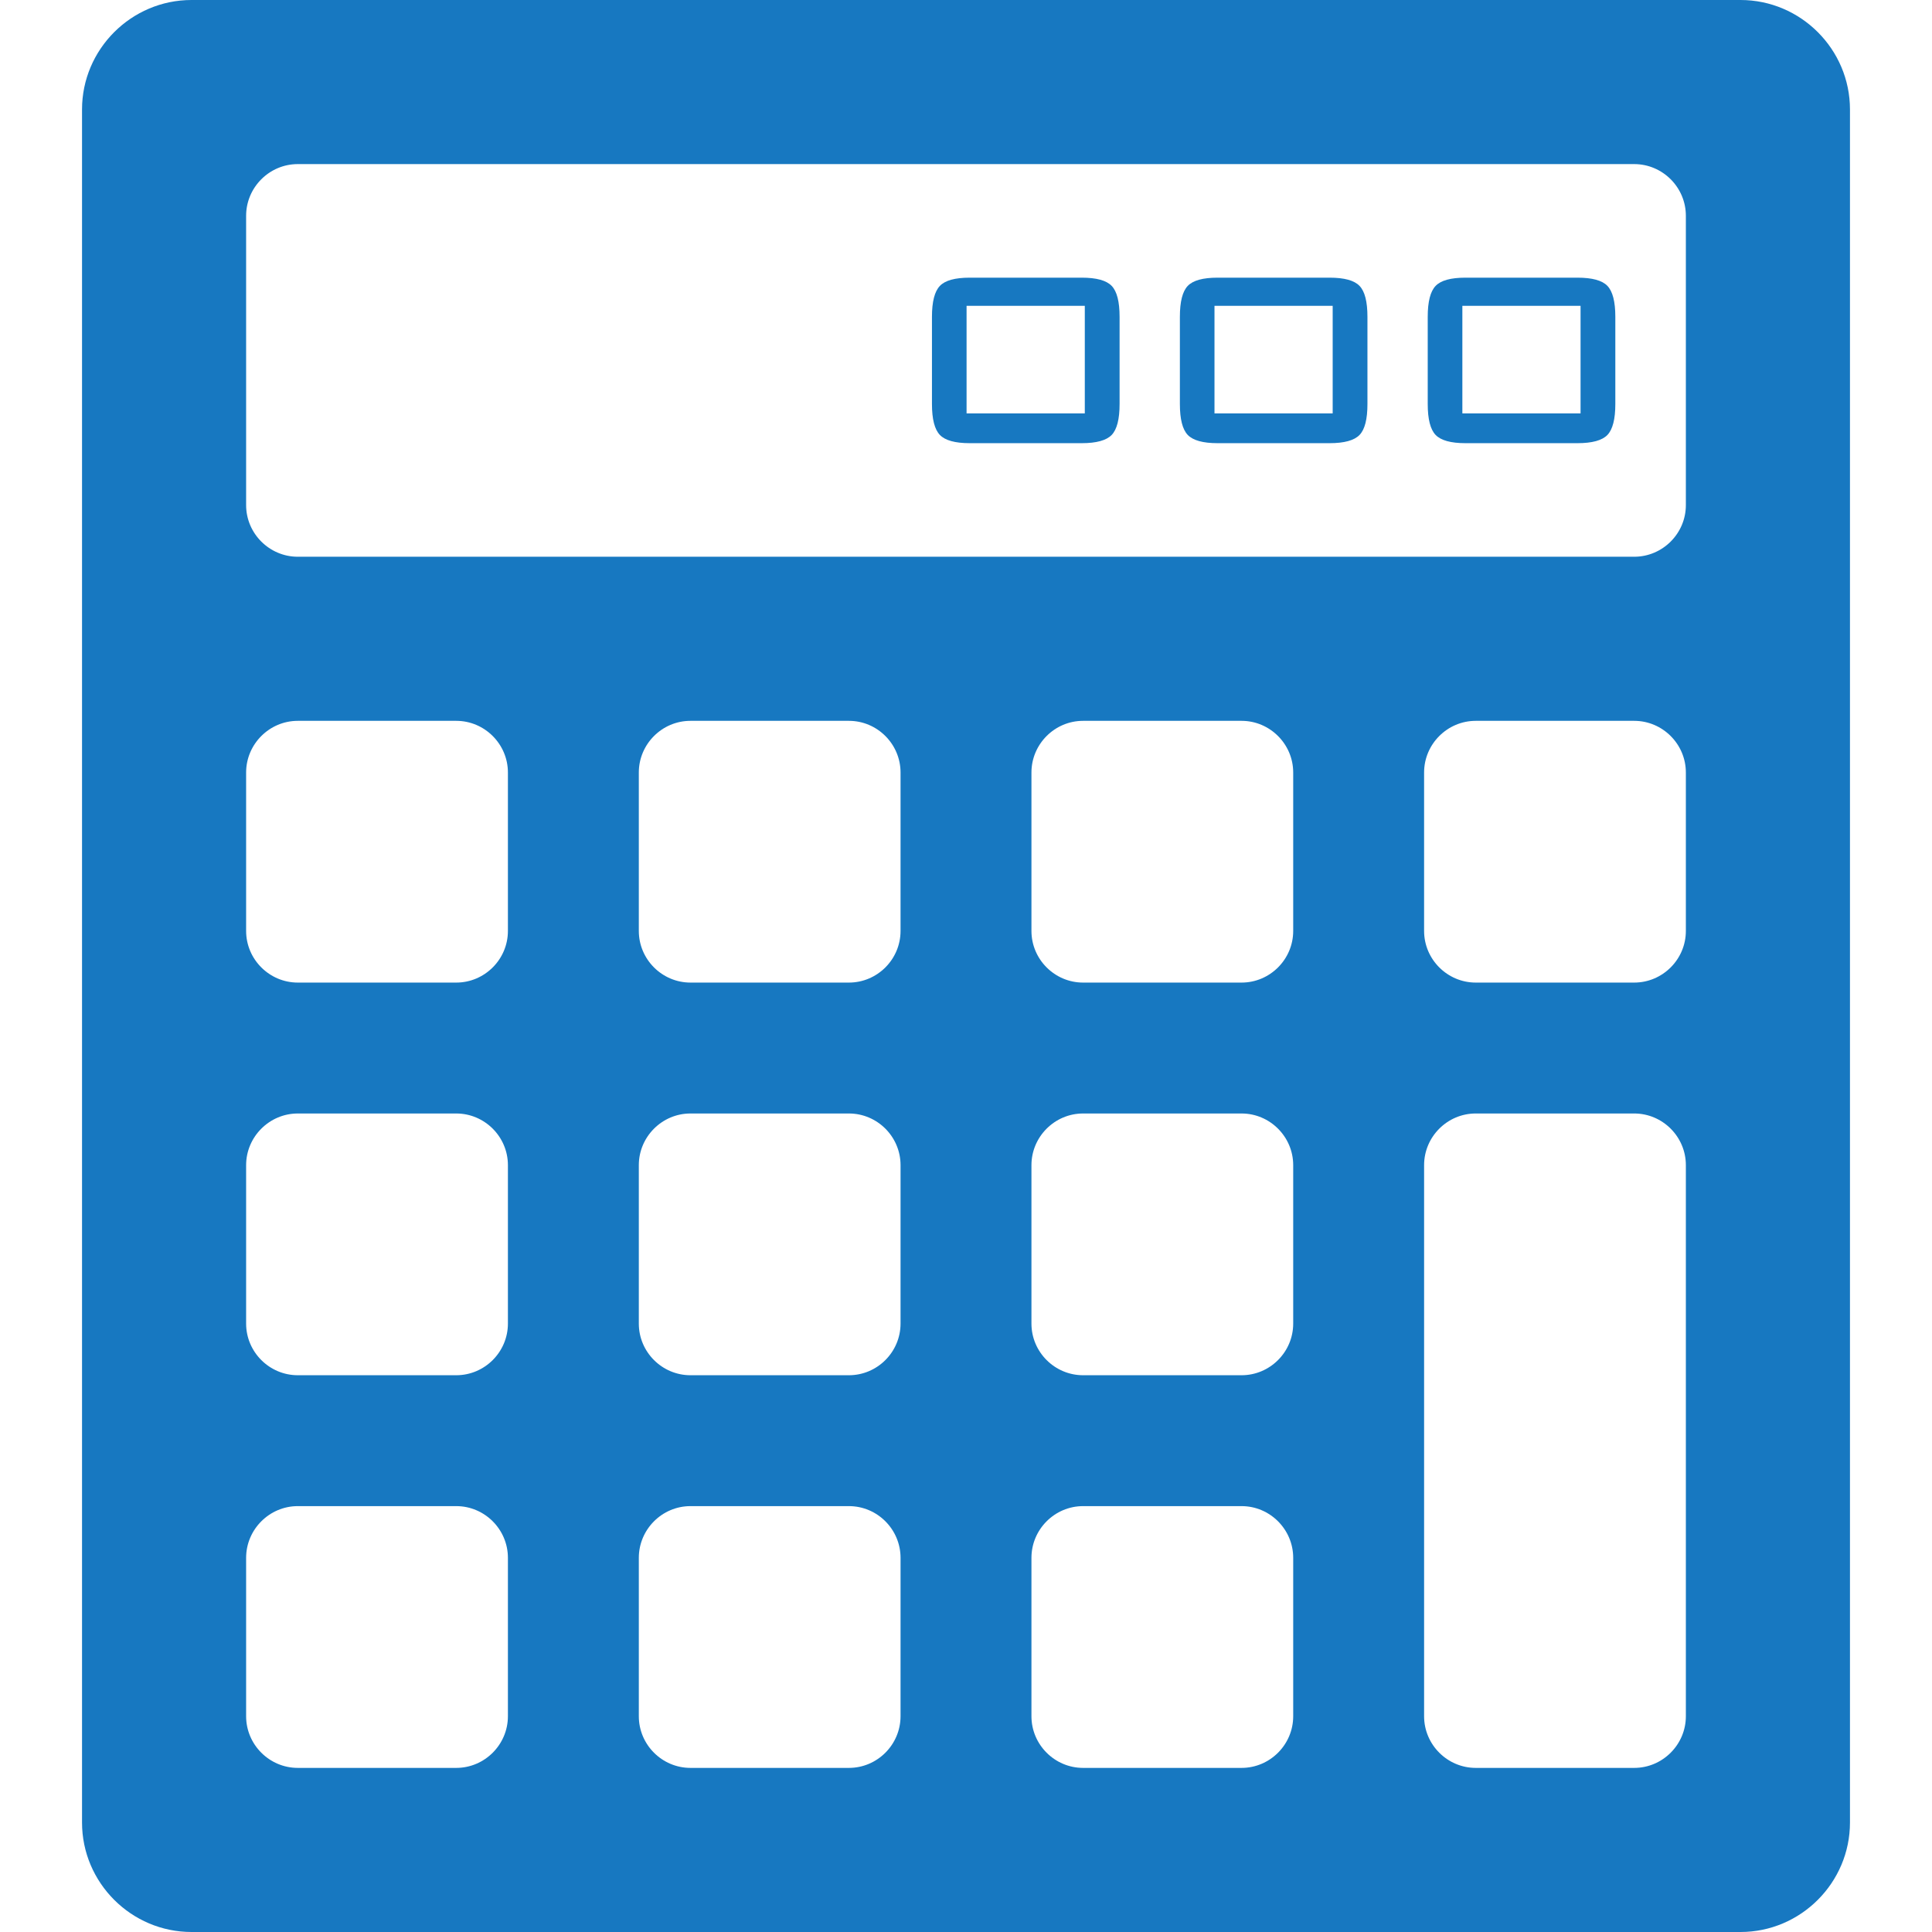 <?xml version="1.0" encoding="utf-8"?>
<!-- Generator: Adobe Illustrator 16.0.0, SVG Export Plug-In . SVG Version: 6.00 Build 0)  -->
<!DOCTYPE svg PUBLIC "-//W3C//DTD SVG 1.1//EN" "http://www.w3.org/Graphics/SVG/1.1/DTD/svg11.dtd">
<svg version="1.1" id="Layer_1" xmlns="http://www.w3.org/2000/svg" xmlns:xlink="http://www.w3.org/1999/xlink" x="0px" y="0px"
	 width="200px" height="200px" viewBox="0 0 200 200" enable-background="new 0 0 200 200" xml:space="preserve">
<g>
	<path fill="#1778C1" d="M137.635,28.744h-11.591c-1.513,0-2.539,0.28-3.088,0.852c-0.543,0.567-0.815,1.63-0.815,3.202v9.026
		c0,1.569,0.272,2.635,0.815,3.202c0.549,0.567,1.575,0.852,3.088,0.852h11.591c1.522,0,2.559-0.285,3.104-0.852
		c0.548-0.567,0.818-1.633,0.818-3.202v-9.026c0-1.571-0.271-2.635-0.818-3.202C140.191,29.024,139.157,28.744,137.635,28.744z
		 M137.958,42.795h-12.235V31.659h12.235V42.795z"/>
	<path fill="#1778C1" d="M111.977,28.744h-11.59c-1.515,0-2.545,0.28-3.09,0.852c-0.545,0.567-0.821,1.63-0.821,3.202v9.026
		c0,1.569,0.276,2.635,0.821,3.202s1.576,0.852,3.09,0.852h11.59c1.521,0,2.557-0.285,3.104-0.852
		c0.545-0.567,0.818-1.633,0.818-3.202v-9.026c0-1.571-0.273-2.635-0.818-3.202C114.532,29.024,113.497,28.744,111.977,28.744z
		 M112.298,42.795h-12.239V31.659h12.239V42.795z"/>
	<path fill="#1778C1" d="M180.178,0H19.825C13.591,0,8.492,5.099,8.492,11.33v177.342C8.492,194.9,13.591,200,19.825,200h160.353
		c6.23,0,11.33-5.1,11.33-11.328V11.33C191.508,5.099,186.408,0,180.178,0z M52.579,177.663c0,2.94-2.408,5.349-5.351,5.349H30.829
		c-2.941,0-5.351-2.406-5.351-5.349v-16.396c0-2.945,2.41-5.354,5.351-5.354h16.399c2.943,0,5.351,2.407,5.351,5.354V177.663
		L52.579,177.663z M52.579,137.018c0,2.941-2.408,5.346-5.351,5.346H30.829c-2.941,0-5.351-2.403-5.351-5.346v-16.4
		c0-2.941,2.41-5.35,5.351-5.35h16.399c2.943,0,5.351,2.407,5.351,5.35V137.018L52.579,137.018z M52.579,96.371
		c0,2.941-2.408,5.346-5.351,5.346H30.829c-2.941,0-5.351-2.405-5.351-5.346V79.97c0-2.941,2.41-5.349,5.351-5.349h16.399
		c2.943,0,5.351,2.408,5.351,5.349V96.371L52.579,96.371z M93.224,177.663c0,2.94-2.403,5.349-5.347,5.349h-16.4
		c-2.941,0-5.347-2.406-5.347-5.349v-16.396c0-2.945,2.405-5.354,5.347-5.354h16.401c2.944,0,5.347,2.407,5.347,5.354
		L93.224,177.663L93.224,177.663z M93.224,137.018c0,2.941-2.403,5.346-5.347,5.346h-16.4c-2.941,0-5.347-2.403-5.347-5.346v-16.4
		c0-2.941,2.405-5.35,5.347-5.35h16.401c2.944,0,5.347,2.407,5.347,5.35L93.224,137.018L93.224,137.018z M93.224,96.371
		c0,2.941-2.403,5.346-5.347,5.346h-16.4c-2.941,0-5.347-2.405-5.347-5.346V79.97c0-2.941,2.405-5.349,5.347-5.349h16.401
		c2.944,0,5.347,2.408,5.347,5.349L93.224,96.371L93.224,96.371z M133.872,177.663c0,2.94-2.405,5.349-5.347,5.349h-16.403
		c-2.94,0-5.347-2.406-5.347-5.349v-16.396c0-2.945,2.404-5.354,5.347-5.354h16.403c2.94,0,5.347,2.407,5.347,5.354V177.663z
		 M133.872,137.018c0,2.941-2.405,5.346-5.347,5.346h-16.403c-2.94,0-5.347-2.403-5.347-5.346v-16.4c0-2.941,2.404-5.35,5.347-5.35
		h16.403c2.94,0,5.347,2.407,5.347,5.35V137.018z M133.872,96.371c0,2.941-2.405,5.346-5.347,5.346h-16.403
		c-2.94,0-5.347-2.405-5.347-5.346V79.97c0-2.941,2.404-5.349,5.347-5.349h16.403c2.94,0,5.347,2.408,5.347,5.349V96.371z
		 M174.52,177.663c0,2.94-2.406,5.349-5.351,5.349h-16.397c-2.943,0-5.35-2.406-5.35-5.349v-57.047c0-2.941,2.405-5.349,5.35-5.349
		h16.397c2.944,0,5.351,2.406,5.351,5.349V177.663z M174.52,96.371c0,2.941-2.406,5.346-5.351,5.346h-16.397
		c-2.943,0-5.35-2.405-5.35-5.346V79.97c0-2.941,2.405-5.349,5.35-5.349h16.397c2.944,0,5.351,2.408,5.351,5.349V96.371z
		 M174.52,52.289c0,2.939-2.406,5.345-5.351,5.345H30.829c-2.941,0-5.351-2.405-5.351-5.345V22.336c0-2.941,2.41-5.349,5.351-5.349
		h138.34c2.944,0,5.351,2.407,5.351,5.349V52.289z"/>
	<path fill="#1778C1" d="M163.295,28.744h-11.59c-1.514,0-2.541,0.28-3.089,0.852c-0.546,0.567-0.818,1.63-0.818,3.202v9.026
		c0,1.569,0.272,2.635,0.818,3.202c0.548,0.567,1.575,0.852,3.089,0.852h11.59c1.521,0,2.561-0.285,3.105-0.852
		c0.543-0.567,0.818-1.633,0.818-3.202v-9.026c0-1.571-0.275-2.635-0.818-3.202C165.855,29.024,164.816,28.744,163.295,28.744z
		 M163.619,42.795h-12.236V31.659h12.236V42.795L163.619,42.795z"/>
</g>
</svg>
